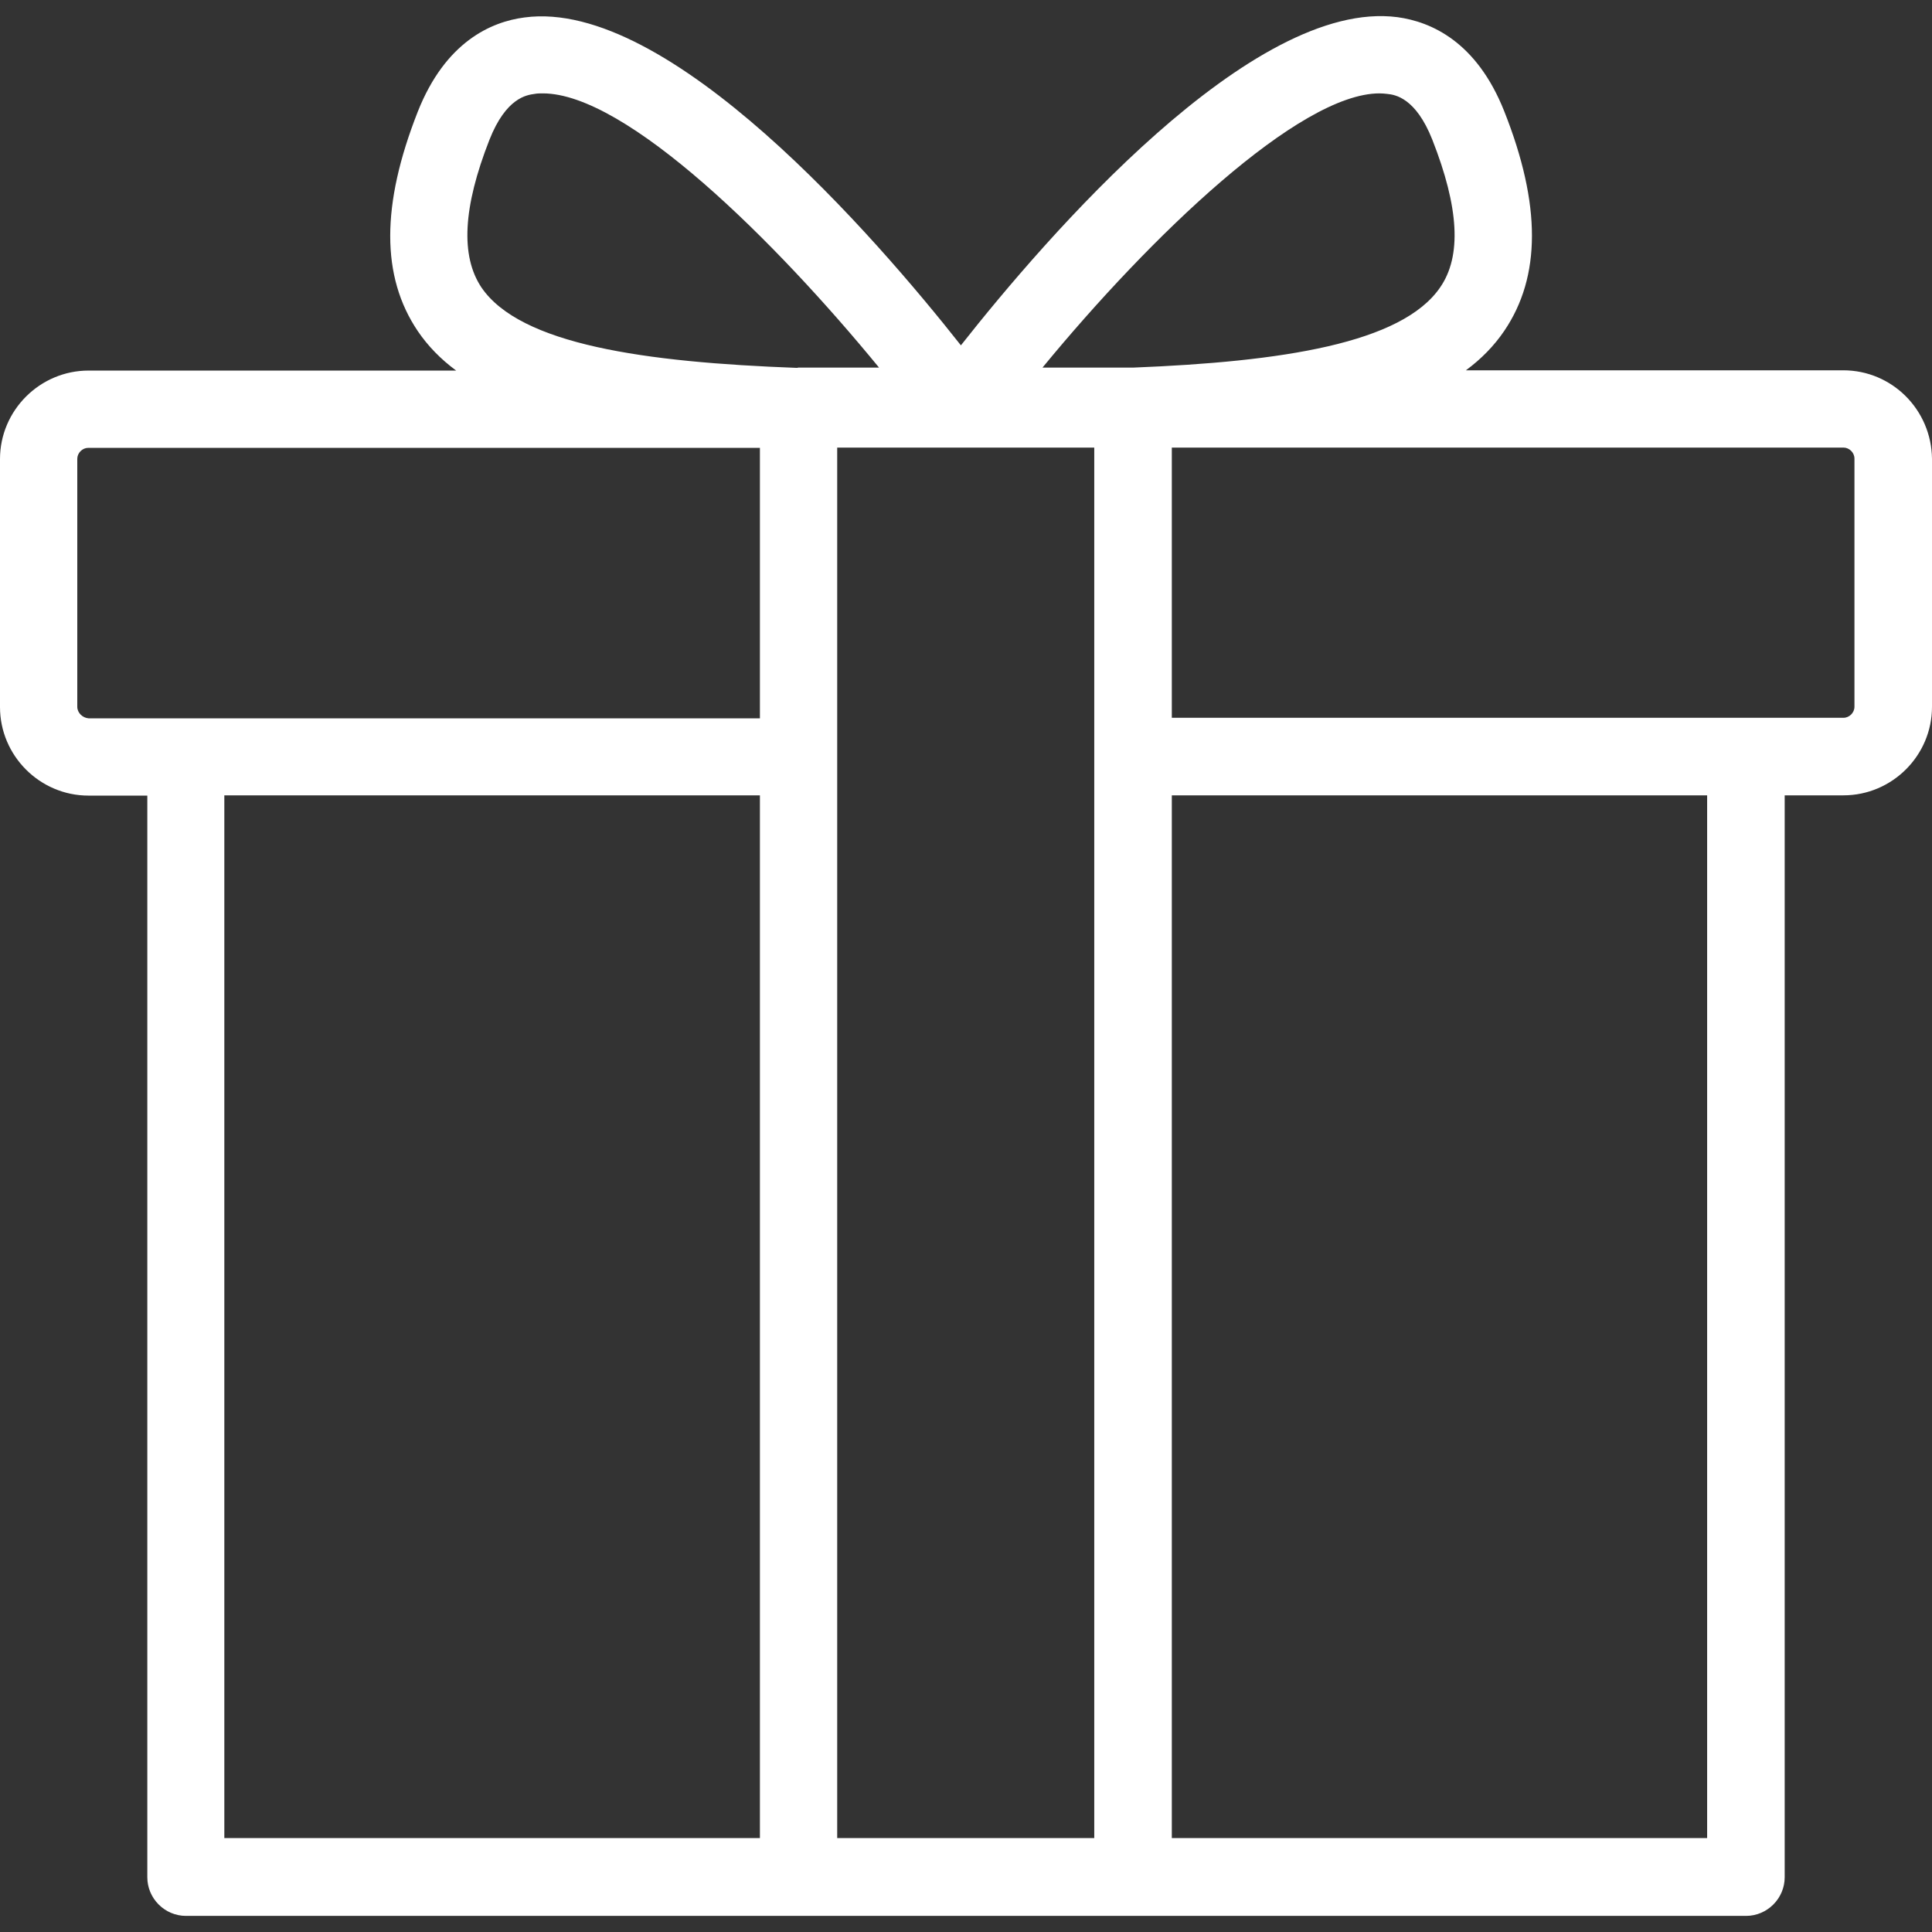 <?xml version="1.0" encoding="utf-8"?>
<!-- Generator: Adobe Illustrator 25.2.1, SVG Export Plug-In . SVG Version: 6.00 Build 0)  -->
<svg version="1.1" id="Layer_1" xmlns="http://www.w3.org/2000/svg" xmlns:xlink="http://www.w3.org/1999/xlink" x="0px" y="0px"
	 viewBox="0 0 72 72" style="enable-background:new 0 0 72 72;" xml:space="preserve">
<rect x="0" y="0" width="72" height="72" fill="#333333" stroke="none"/>
<style type="text/css">
	.st0{fill:#262626;}
	.st1{fill:#FFFFFF;}
	.st2{fill:#302E2E;}
	.st3{fill-rule:evenodd;clip-rule:evenodd;fill:#FFFFFF;}
	.st4{fill-rule:evenodd;clip-rule:evenodd;fill:#C4C4C4;}
	.st5{fill:#C4C4C4;}
	.st6{fill:#E2E2E2;}
	.st7{fill:#A3A3A3;}
	.st8{clip-path:url(#SVGID_2_);}
	.st9{fill:#F6C434;}
	.st10{fill-rule:evenodd;clip-rule:evenodd;fill:#F6C434;}
	.st11{fill:#242729;}
	.st12{fill:#A5A5A5;}
	.st13{fill:#F6C358;}
	.st14{fill:#EBF0F3;}
	.st15{fill:#FCD462;}
	.st16{fill:#E2E5E7;}
	.st17{fill:#B0B7BD;}
	.st18{fill:#CAD1D8;}
	.st19{fill:#F15642;}
	.st20{fill:#6344FF;}
	.st21{fill:#30C668;}
	.st22{fill:#F02F60;}
	.st23{fill-rule:evenodd;clip-rule:evenodd;fill:#F02F60;}
	.st24{fill:#0B6AF6;}
	.st25{fill:#888888;}
</style>
<path class="st1" d="M68.69,13.8H54.63c0.57-0.42,1.05-0.91,1.43-1.47c1.37-2.02,1.38-4.7,0-8.18c-1.03-2.6-2.73-3.34-3.98-3.51
	c-5.42-0.71-13.1,8.21-16.27,12.23C32.64,8.85,24.93-0.07,19.55,0.65c-1.25,0.16-2.95,0.91-3.98,3.51c-1.37,3.48-1.37,6.15,0,8.18
	c0.38,0.56,0.86,1.05,1.43,1.47H3.3c-1.81,0-3.3,1.48-3.3,3.3v9.24c0,1.81,1.48,3.3,3.3,3.3h2.19v40.31c0,0.79,0.65,1.44,1.44,1.44
	h22.84h12.46h22.84c0.79,0,1.44-0.65,1.44-1.44V29.64h2.19c1.81,0,3.3-1.48,3.3-3.3V17.1C71.98,15.27,70.51,13.8,68.69,13.8z
	 M51.41,3.48c0.1,0,0.2,0.01,0.29,0.02c0.29,0.03,1.06,0.14,1.68,1.71c0.99,2.52,1.1,4.33,0.29,5.5c-1.43,2.09-5.9,2.77-11.45,2.99
	h-3.37C42.87,8.81,48.42,3.48,51.41,3.48z M18.24,5.21c0.62-1.57,1.39-1.67,1.68-1.71c0.1-0.02,0.21-0.02,0.31-0.02
	c3.11,0,8.67,5.51,12.53,10.22h-3.01c-0.02,0-0.03,0.01-0.05,0.01c-5.69-0.21-10.31-0.87-11.76-3C17.16,9.54,17.25,7.73,18.24,5.21z
	 M2.88,26.34V17.1c0-0.22,0.19-0.41,0.41-0.41h25.03v10.08H6.93H3.3C3.07,26.75,2.88,26.56,2.88,26.34z M8.36,29.64h19.96V68.5H8.36
	V29.64z M31.2,68.5V16.68h9.58V68.5H31.2z M63.62,68.5H43.67V29.64h19.95V68.5z M69.11,26.34c0,0.22-0.19,0.41-0.41,0.41h-3.63
	h-21.4V16.68h25.03c0.22,0,0.41,0.19,0.41,0.41V26.34z"/>
</svg>
